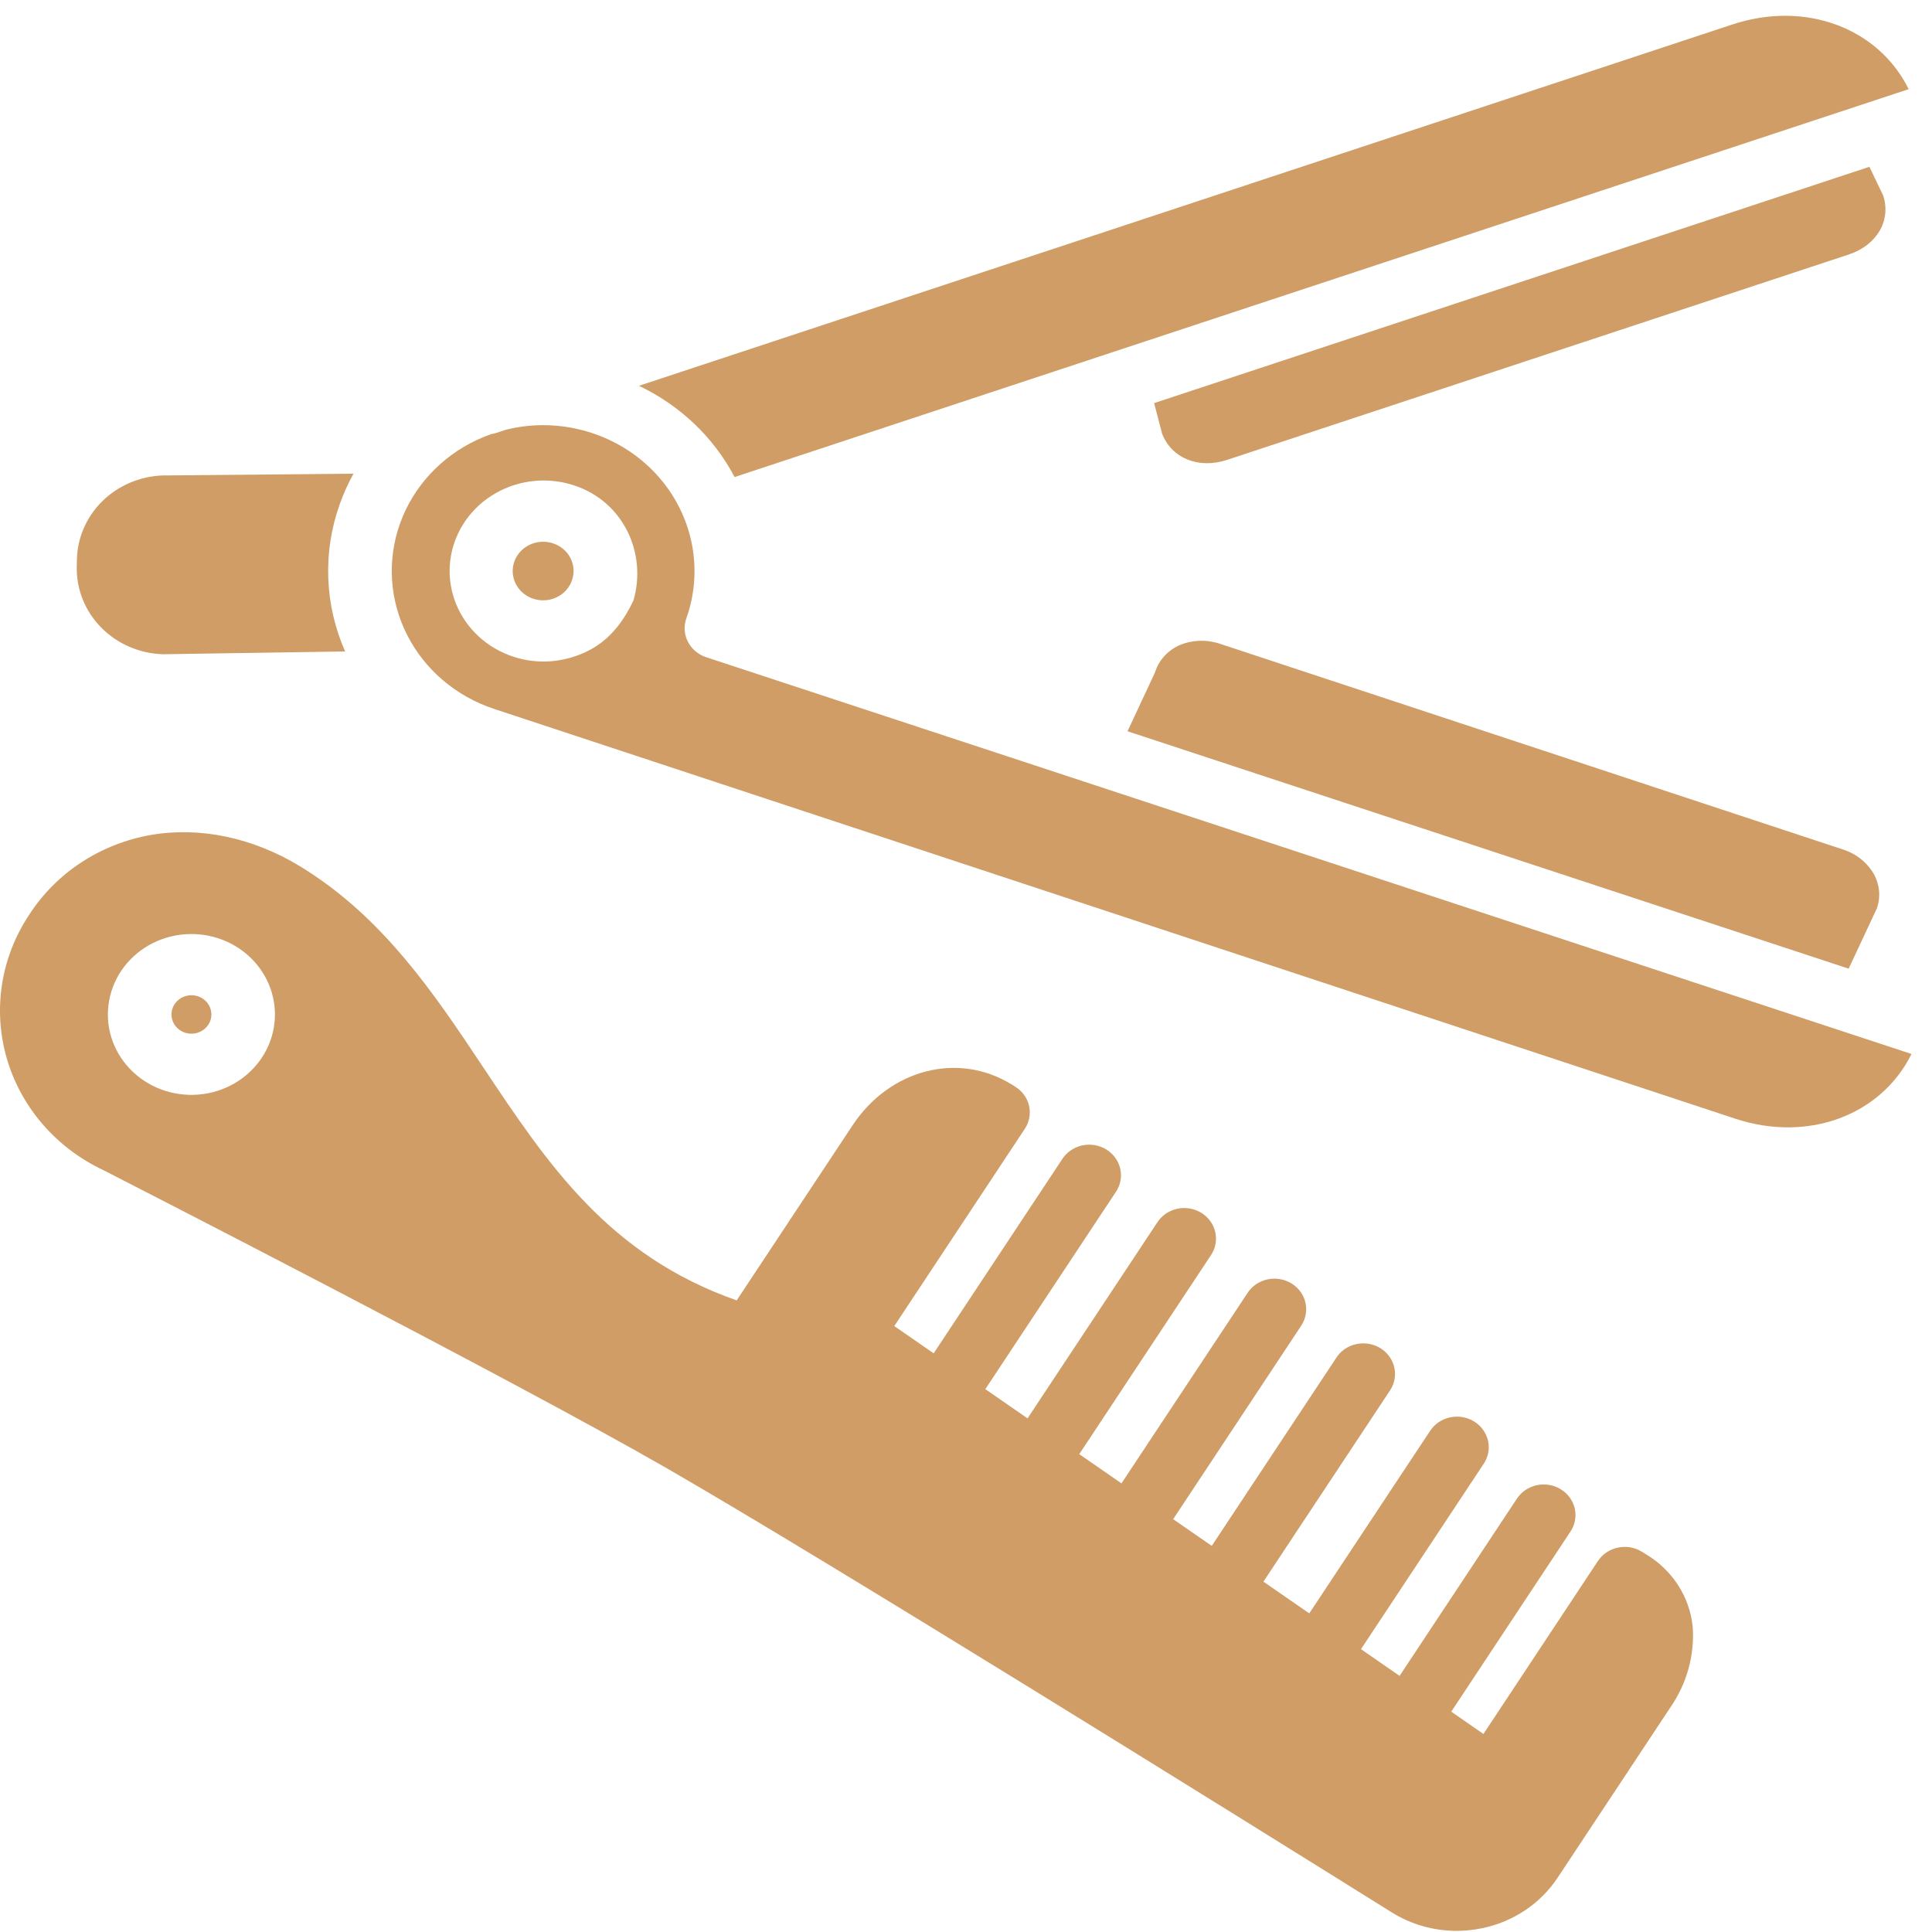 <svg width="68" height="68" viewBox="0 0 68 68" fill="none" xmlns="http://www.w3.org/2000/svg">
<path d="M57.917 54.694L57.786 54.614H57.785C57.264 54.295 56.573 54.442 56.241 54.944L52.212 61.03L51.079 60.245L55.26 53.929V53.928C55.429 53.688 55.49 53.392 55.429 53.107C55.368 52.822 55.19 52.574 54.935 52.418C54.681 52.261 54.371 52.211 54.078 52.277C53.784 52.344 53.531 52.522 53.375 52.771L49.261 58.986L47.902 58.045L52.218 51.525C52.381 51.284 52.437 50.99 52.374 50.71C52.31 50.429 52.133 50.184 51.882 50.03C51.63 49.876 51.325 49.824 51.034 49.888C50.742 49.951 50.49 50.123 50.332 50.367L46.082 56.786L44.468 55.669L48.91 48.96C49.078 48.719 49.138 48.423 49.077 48.139C49.016 47.855 48.837 47.606 48.584 47.45C48.329 47.294 48.02 47.244 47.727 47.31C47.434 47.376 47.18 47.553 47.025 47.802L42.65 54.41L41.291 53.47L45.783 46.683V46.683C45.951 46.442 46.011 46.146 45.95 45.862C45.889 45.578 45.711 45.33 45.457 45.173C45.202 45.017 44.893 44.967 44.6 45.033C44.307 45.099 44.053 45.277 43.898 45.525L39.472 52.21L37.986 51.181L42.608 44.198C42.777 43.957 42.837 43.661 42.776 43.377C42.715 43.093 42.537 42.844 42.283 42.688C42.028 42.532 41.719 42.48 41.425 42.547C41.132 42.613 40.879 42.791 40.723 43.04L36.166 49.922L34.68 48.893L39.264 41.968V41.967C39.433 41.727 39.493 41.431 39.432 41.147C39.37 40.862 39.192 40.614 38.938 40.458C38.684 40.302 38.375 40.251 38.081 40.317C37.788 40.384 37.535 40.561 37.379 40.81L32.862 47.633L31.476 46.673L36.07 39.731C36.229 39.49 36.283 39.198 36.219 38.92C36.155 38.641 35.978 38.398 35.728 38.244L35.598 38.164C33.719 37.011 31.316 37.631 30.008 39.608L25.929 45.769C21.418 44.186 19.276 40.969 17.014 37.575C15.284 34.977 13.495 32.291 10.59 30.509C8.934 29.492 7.068 29.092 5.338 29.383V29.383C3.549 29.689 1.981 30.713 1.025 32.2C0.026 33.703 -0.259 35.544 0.242 37.262C0.743 38.98 1.983 40.409 3.648 41.19C4.223 41.484 18.046 48.553 23.494 51.692C29.078 54.91 43.177 63.683 48.979 67.305C49.658 67.732 50.452 67.959 51.264 67.96C51.568 67.96 51.871 67.928 52.168 67.866C53.268 67.639 54.227 66.995 54.829 66.08L58.786 60.103V60.103C59.365 59.27 59.644 58.277 59.579 57.276C59.479 56.211 58.863 55.254 57.916 54.695L57.917 54.694ZM9.216 37.227C8.724 37.969 7.903 38.449 6.992 38.525C6.082 38.602 5.186 38.267 4.569 37.618C3.951 36.968 3.682 36.08 3.842 35.213C4.001 34.346 4.569 33.6 5.38 33.194C6.191 32.788 7.152 32.768 7.98 33.14C8.808 33.513 9.41 34.235 9.607 35.094C9.776 35.826 9.635 36.594 9.216 37.227L9.216 37.227Z" fill="#CF9D65"/>
<path d="M24.853 23.131C24.57 23.038 24.338 22.84 24.208 22.58C24.078 22.321 24.061 22.023 24.162 21.751C24.714 20.183 24.447 18.456 23.446 17.11C22.445 15.764 20.832 14.966 19.113 14.964C18.672 14.965 18.234 15.019 17.808 15.125L17.478 15.233V15.234C17.418 15.253 17.357 15.268 17.295 15.277C17.118 15.339 16.945 15.41 16.775 15.489C15.506 16.087 14.536 17.147 14.077 18.433C13.619 19.721 13.71 21.13 14.332 22.353C14.953 23.575 16.053 24.509 17.389 24.951L61.075 39.374C63.648 40.223 66.212 39.249 67.278 37.097L24.853 23.131ZM22.297 21.131C21.977 21.808 21.553 22.393 20.929 22.779C20.388 23.108 19.761 23.284 19.121 23.284C18.149 23.28 17.227 22.865 16.602 22.148C15.976 21.432 15.709 20.487 15.872 19.564C16.035 18.641 16.611 17.833 17.448 17.357C18.285 16.879 19.297 16.781 20.215 17.087C21.94 17.655 22.776 19.47 22.297 21.131L22.297 21.131Z" fill="#CF9D65"/>
<path d="M7.115 35.135C6.833 34.962 6.462 35.005 6.231 35.238C5.999 35.471 5.971 35.829 6.162 36.093C6.355 36.358 6.714 36.455 7.02 36.325C7.327 36.195 7.496 35.874 7.423 35.559C7.383 35.384 7.273 35.231 7.115 35.135L7.115 35.135Z" fill="#CF9D65"/>
<path d="M64.844 29.892L42.964 22.668C42.501 22.505 41.992 22.516 41.537 22.699C41.12 22.875 40.803 23.216 40.663 23.633C40.652 23.664 40.639 23.695 40.625 23.726L39.685 25.738L65.067 34.094L66.059 31.971H66.06C66.199 31.57 66.16 31.131 65.951 30.759C65.709 30.345 65.314 30.036 64.844 29.892L64.844 29.892Z" fill="#CF9D65"/>
<path d="M66.282 6.883L65.797 5.871L40.622 14.188L40.901 15.26C41.233 16.128 42.188 16.517 43.187 16.187L65.065 8.959C66.062 8.63 66.567 7.762 66.282 6.883L66.282 6.883Z" fill="#CF9D65"/>
<path d="M25.855 16.79L67.179 3.138C66.114 0.987 63.549 0.012 60.976 0.861L22.489 13.579C23.942 14.271 25.123 15.397 25.855 16.79L25.855 16.79Z" fill="#CF9D65"/>
<path d="M5.742 23.027L12.148 22.929H12.147C11.42 21.28 11.354 19.43 11.961 17.736C12.092 17.37 12.253 17.014 12.442 16.672L5.953 16.733H5.916C5.085 16.715 4.28 17.015 3.678 17.567C3.077 18.12 2.728 18.88 2.708 19.68L2.702 19.939C2.683 20.736 2.991 21.508 3.561 22.087C4.13 22.665 4.914 23.004 5.742 23.027L5.742 23.027Z" fill="#CF9D65"/>
<path d="M19.465 19.124C19.055 18.988 18.601 19.104 18.314 19.416C18.027 19.729 17.964 20.177 18.155 20.552C18.346 20.927 18.752 21.154 19.184 21.127C19.616 21.101 19.989 20.826 20.129 20.432C20.223 20.173 20.205 19.89 20.08 19.644C19.955 19.399 19.733 19.211 19.465 19.124L19.465 19.124Z" fill="#CF9D65"/>
</svg>
